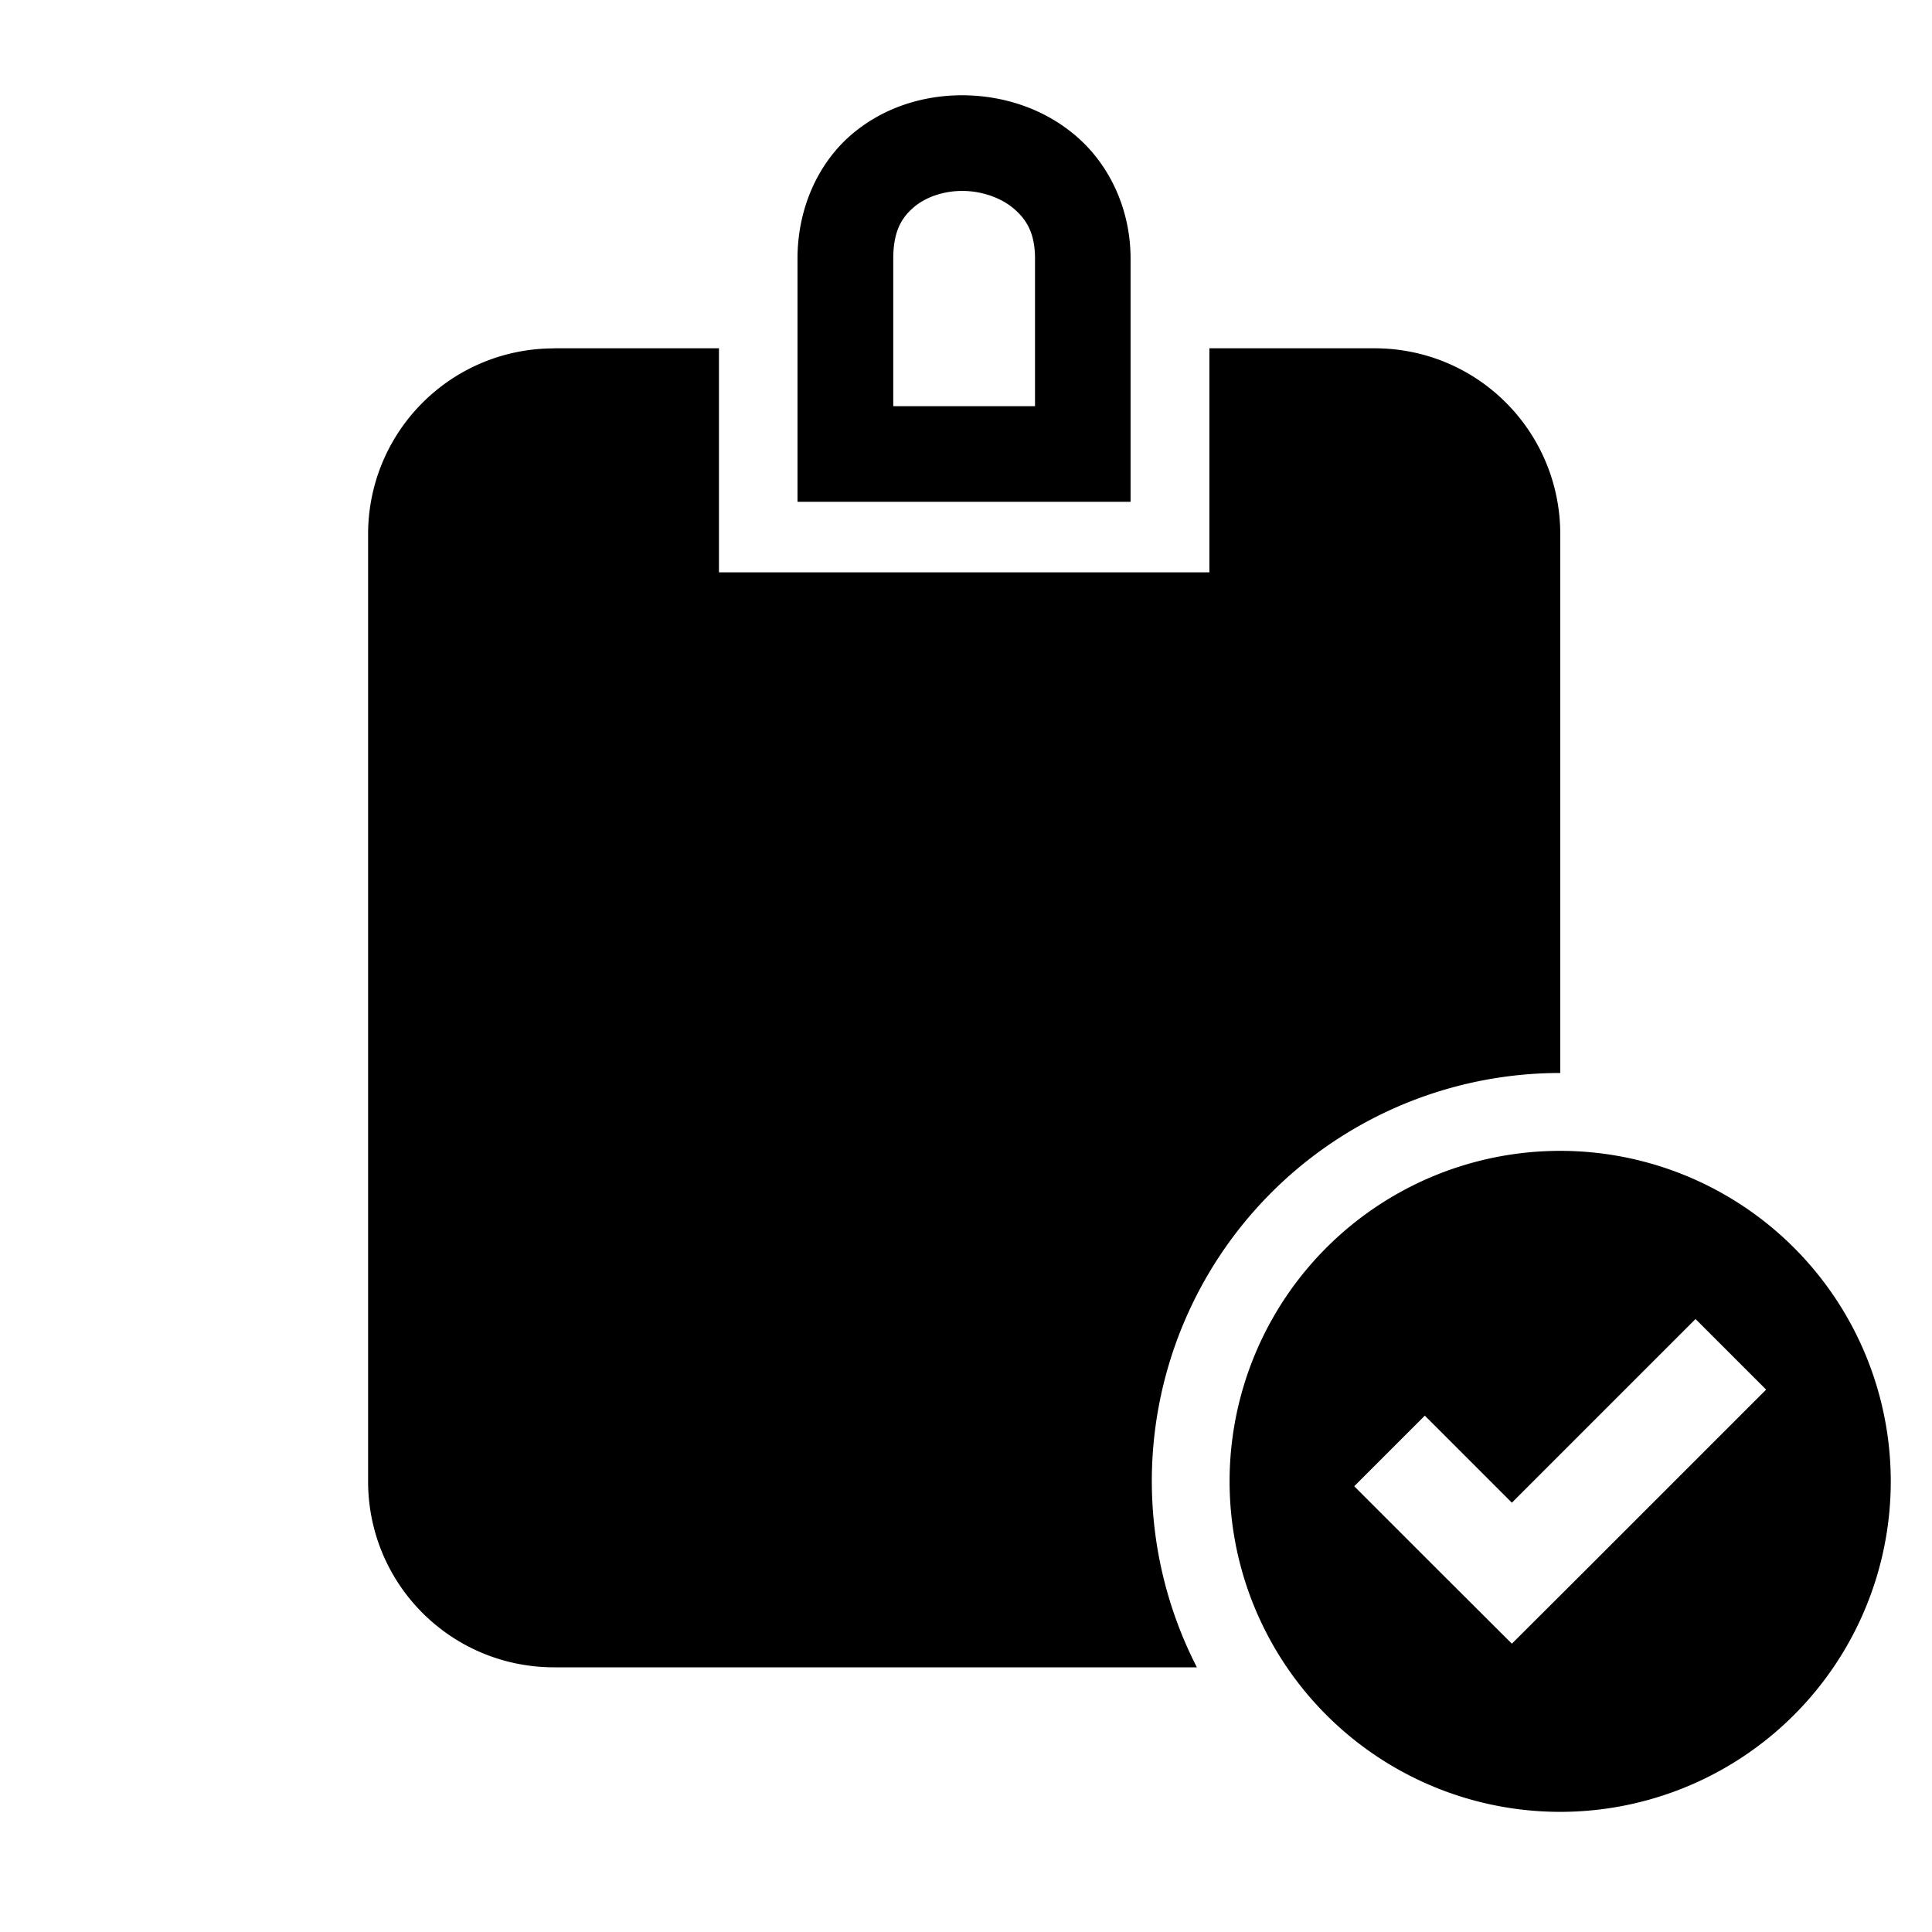 <?xml version="1.0" encoding="UTF-8" standalone="no"?>
<!-- Created with Inkscape (http://www.inkscape.org/) -->

<svg
   xmlns:dc="http://purl.org/dc/elements/1.1/"
   xmlns:cc="http://creativecommons.org/ns#"
   xmlns:rdf="http://www.w3.org/1999/02/22-rdf-syntax-ns#"
   xmlns:svg="http://www.w3.org/2000/svg"
   xmlns="http://www.w3.org/2000/svg"
   xmlns:sodipodi="http://sodipodi.sourceforge.net/DTD/sodipodi-0.dtd"
   xmlns:inkscape="http://www.inkscape.org/namespaces/inkscape"
   width="5.7mm"
   height="5.7mm"
   viewBox="0 0 20.197 20.197"
   id="svg7558"
   version="1.1"
   inkscape:version="0.91 r13725"
   sodipodi:docname="tavoletta-check.svg">
  <defs
     id="defs7560" />
  <sodipodi:namedview
     id="base"
     pagecolor="#ffffff"
     bordercolor="#666666"
     borderopacity="1.0"
     inkscape:pageopacity="0.0"
     inkscape:pageshadow="2"
     inkscape:zoom="15.839192"
     inkscape:cx="18.653036"
     inkscape:cy="6.746662"
     inkscape:document-units="px"
     inkscape:current-layer="layer1"
     showgrid="false"
     fit-margin-top="0"
     fit-margin-left="0"
     fit-margin-right="0"
     fit-margin-bottom="0"
     inkscape:window-width="1366"
     inkscape:window-height="745"
     inkscape:window-x="-8"
     inkscape:window-y="-8"
     inkscape:window-maximized="1"
     inkscape:snap-intersection-paths="true"
     inkscape:snap-midpoints="true"
     inkscape:object-nodes="false" />
  <g
     inkscape:label="Livello 1"
     inkscape:groupmode="layer"
     id="layer1"
     transform="translate(-350.608,-629.425)">
    <path
       inkscape:connector-curvature="0"
       style="opacity:1;fill:#000000;fill-opacity:1;fill-rule:nonzero;stroke:none;stroke-width:2;stroke-miterlimit:4;stroke-dasharray:none;stroke-dashoffset:0;stroke-opacity:1"
       d="m 360.692,630.421 c -0.419,-0.005 -0.847,0.122 -1.186,0.414 -0.339,0.292 -0.561,0.758 -0.561,1.295 l 0,2.541 0.5,0 2.982,0 0,-2.541 c 0,-0.526 -0.226,-0.984 -0.561,-1.275 -0.334,-0.291 -0.757,-0.428 -1.176,-0.434 z m -0.012,1 c 0.202,0.003 0.4,0.075 0.531,0.189 0.131,0.114 0.217,0.256 0.217,0.52 l 0,1.541 -1.482,0 0,-1.541 c 0,-0.285 0.086,-0.428 0.213,-0.537 0.126,-0.109 0.319,-0.175 0.521,-0.172 z m -4.279,1.646 c -1.077,0 -1.945,0.868 -1.945,1.945 l 0,9.898 c -1e-5,1.077 0.868,1.945 1.945,1.945 l 6.719,0 a 4.268,4.268 0 0 1 -0.471,-1.945 4.268,4.268 0 0 1 4.27,-4.268 l 0,-5.631 c 0,-1.077 -0.866,-1.945 -1.943,-1.945 l -1.725,0 0,2.342 -5.127,0 0,-2.342 -1.723,0 z m 10.518,8.389 a 3.456,3.456 0 0 0 -3.457,3.455 3.456,3.456 0 0 0 3.457,3.455 3.456,3.456 0 0 0 3.455,-3.455 3.456,3.456 0 0 0 -3.455,-3.455 z m 1.414,1.758 0.738,0.738 -1.92,1.92 -0.738,0.736 -0.738,-0.736 -0.91,-0.91 0.738,-0.738 0.91,0.91 1.92,-1.92 z"
       id="rect5636-4" />
  </g>
</svg>
